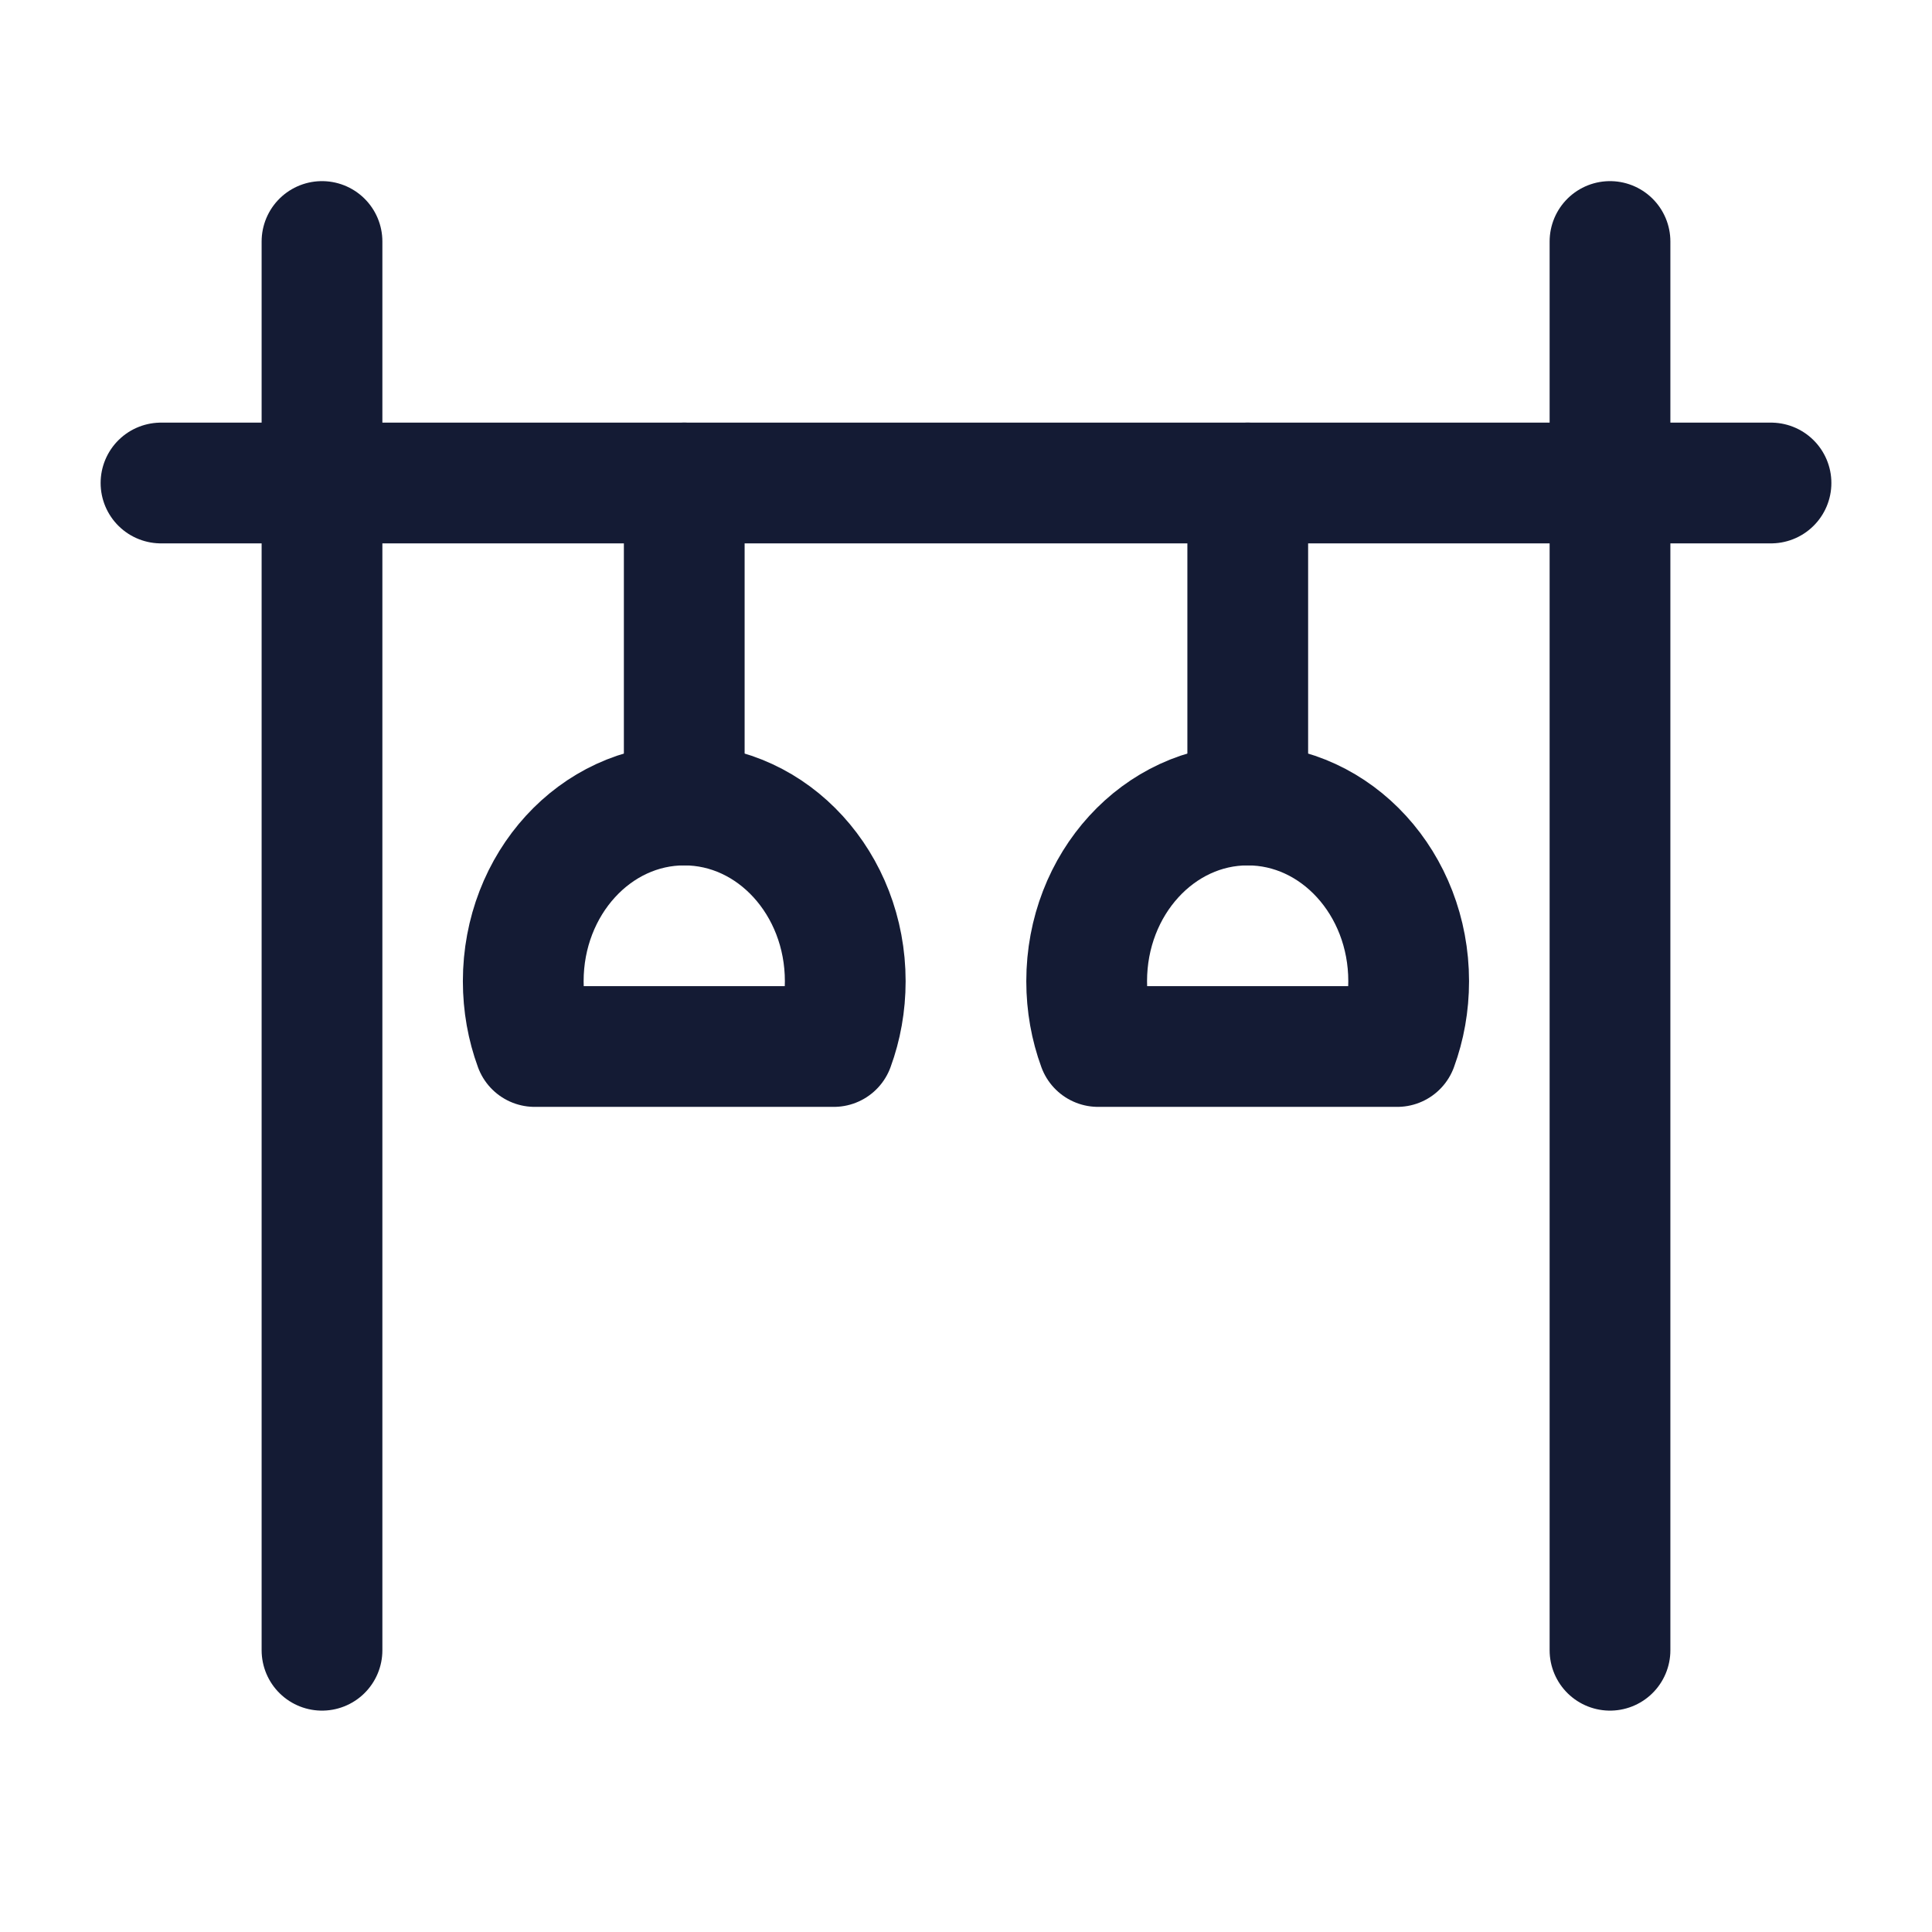 <svg width="24" height="24" viewBox="0 0 24 24" fill="none" xmlns="http://www.w3.org/2000/svg">
<path d="M4 3V20.5M20 3V20.5" stroke="#141B34" stroke-width="1.5" stroke-linecap="round" stroke-linejoin="round"/>
<path d="M22 6H2" stroke="#141B34" stroke-width="1.5" stroke-linecap="round" stroke-linejoin="round"/>
<path d="M15.499 10C16.604 10 17.499 10.98 17.499 12.189C17.499 12.476 17.449 12.749 17.357 13H13.641C13.549 12.749 13.499 12.476 13.499 12.189C13.499 10.98 14.395 10 15.499 10Z" stroke="#141B34" stroke-width="1.5" stroke-linecap="round" stroke-linejoin="round"/>
<path d="M8.5 10C9.605 10 10.5 10.98 10.5 12.189C10.5 12.476 10.45 12.749 10.358 13H6.642C6.55 12.749 6.5 12.476 6.5 12.189C6.5 10.98 7.395 10 8.5 10Z" stroke="#141B34" stroke-width="1.5" stroke-linecap="round" stroke-linejoin="round"/>
<path d="M8.5 10V6M15.5 10V6" stroke="#141B34" stroke-width="1.5" stroke-linecap="round" stroke-linejoin="round"/>
</svg>
